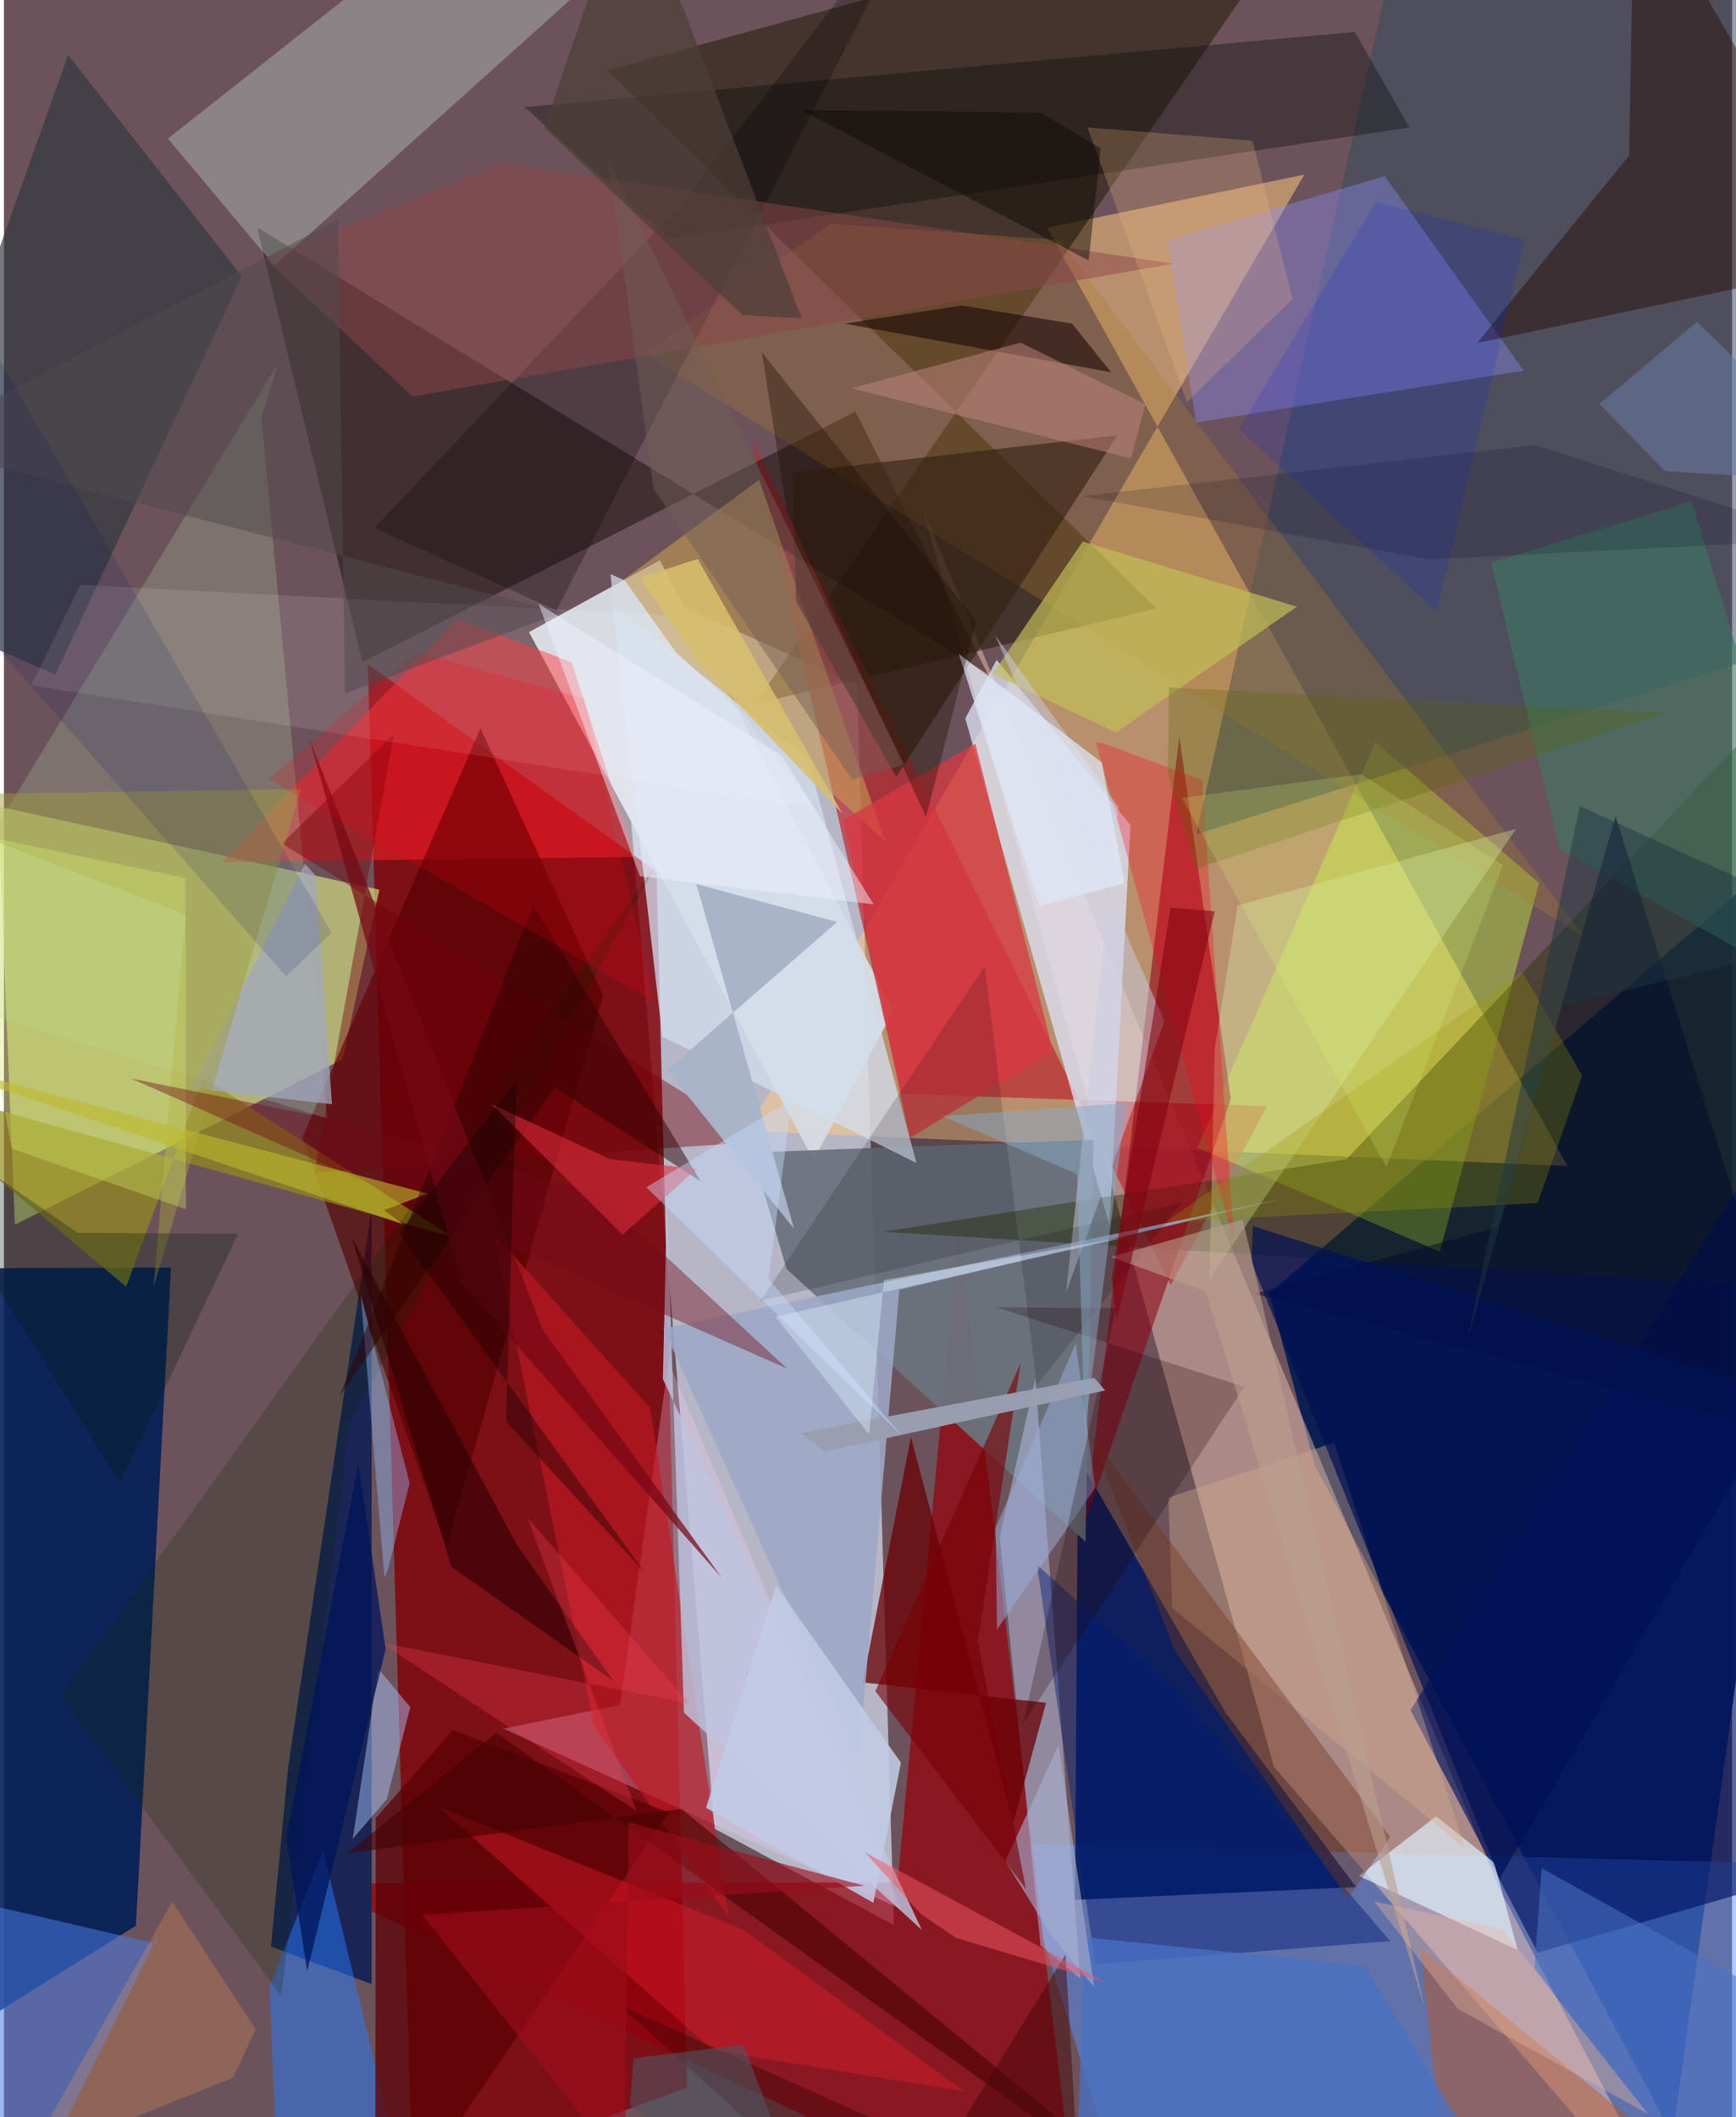<svg xmlns="http://www.w3.org/2000/svg" width="228" height="278" viewBox="0 0 836 1024"><path fill="#6c535b" d="M0 0h836v1024H0z"/><path fill="#c7cde0" fill-opacity=".808" d="M430.497 931.091l-17.774-599.703-119.241-53.732 50.244 606.784z"/><path fill="#051b50" fill-opacity=".914" d="M898 381.15L612.077 625.492l22.118 83.389 173.08 323.886z"/><path fill="#810009" fill-opacity=".824" d="M315.699 421.59l-139.68-100.32 21.704 736.777 132.698-48.325z"/><path fill="#ffcb80" fill-opacity=".514" d="M359.488 547.044L629.09 84.46l-124.42 25.718 251.768 453.797z"/><path fill="#dae785" fill-opacity=".635" d="M5.299 592.338l158.541-79.965 17.78-82.07-184.586-40.28z"/><path fill="#5492ff" fill-opacity=".475" d="M857.324 901.27l-368.717-9.62 59.86 194.35 299.616-36.835z"/><path fill="#ffd1bf" fill-opacity=".431" d="M813.818 1086l-90.673-173.2L444.44 246.052l169.911 608.373z"/><path fill="#021f59" fill-opacity=".89" d="M80.81 613.062l-121.47.443 28.895 365.119 75.634-47.243z"/><path fill="#95000a" fill-opacity=".706" d="M461.829 594.33l-29.522 316.103-282.923.524L520.424 1086z"/><path fill="#1f1400" fill-opacity=".498" d="M640.765-62L292.006 34.028l265.592 260.327-194.285 46.102z"/><path fill="#d7dbe2" fill-opacity=".965" d="M253.989 305.738l63.343-34.757 112.97 217.878-38.615 72.163z"/><path fill="#00185e" fill-opacity=".863" d="M590.872 828.185l-71.276-123.462-1.463 214.186 136.017-6.19z"/><path fill="#bc2931" fill-opacity=".698" d="M564.447 621.489l46.675-86.503-177.08-5.878-71.958-315.923z"/><path fill="#dde2f5" fill-opacity=".765" d="M480.22 319.136l-15.167 28.35 69.764 245.15 10.165-193.522z"/><path fill="#120603" fill-opacity=".459" d="M475.886 325.936l-63.955-126.85-238.533 121.126-50.92-210.226z"/><path fill="#6b737d" fill-opacity=".933" d="M361.95 557.394l16.671 56.428 144.584 131.865 3.872-194.356z"/><path fill="#1a2556" fill-opacity=".992" d="M129.156 941.5l8.336-86.878 40.329-269.292.059 374.318z"/><path fill="#cbff39" fill-opacity=".388" d="M694.63 605.408l-117.317-50.357 86.133-196.13 79.217 68.19z"/><path fill="#384960" fill-opacity=".533" d="M898 302.244L576.826 403.553 681.276-62 898-44.602z"/><path fill="#ff262e" fill-opacity=".494" d="M274.65 320.34l30.477 94.119-199.88 2.455 114.426-117.61z"/><path fill="#232d00" fill-opacity=".404" d="M898 624.69l-472.854-28.915 224.319-35.083L898 297.44z"/><path fill="#910214" fill-opacity=".576" d="M593.517 531.484L568.591 356.19l-18.416 152.703-27.183 227.497z"/><path fill="#dcfdf4" fill-opacity=".286" d="M79.343 67.029L239.255-59.283 342.761-62l-211.9 190.487z"/><path fill="#8e8fff" fill-opacity=".373" d="M563.074 116.164l104.892-30.963 67.234 94.06-158.479 25.062z"/><path fill="#ffd4fd" fill-opacity=".267" d="M433.965 923.327l-112.48-264.6-23.493 165.947-56.425 11.405z"/><path fill="#520100" fill-opacity=".639" d="M230.545 352.305l59.266 129.137-75.692 266.736-69.78-198.032z"/><path fill="#c5d0fd" fill-opacity=".427" d="M501.46 941.052l-19.718-197.833 17.22-76.396 21.719 290.1z"/><path fill="#31373e" fill-opacity=".667" d="M-62 288.268L31.007 26.555l84.067 107.023-90.228 192.714z"/><path fill="#6a0004" fill-opacity=".749" d="M415.474 813.728l23.31-118.668 49.467 186.821 15.894-58.296z"/><path fill="#277cff" fill-opacity=".49" d="M195.35 1063.678l-62.494 2.083-4.43-104.737 25.938-66.015z"/><path fill="#ad7c2d" fill-opacity=".294" d="M400.125 108.22l-90.55 62.74 454.978 282.311L510.627 116.1z"/><path fill="#090d0b" fill-opacity=".373" d="M251.944 51.802l401.547-36.36 26.419 46.192-358.039 53.943z"/><path fill="#c49953" fill-opacity=".608" d="M325 315.408l101.43 91.599-61.124-174.955-65.342 48.172z"/><path fill="#948c1b" fill-opacity=".694" d="M216.47 598.002l-120.077-76.9-37.266 101.25L-62 520.456z"/><path fill="#c11922" fill-opacity=".627" d="M312.632 681l-75.796-84.495 48.774 238.498 64.944 91.919z"/><path fill="#487be3" fill-opacity=".541" d="M74.864 935.423l-1.386 4.637L-62 908.618-.155 1086z"/><path fill="#5b0004" fill-opacity=".749" d="M321.728 876.64l-104.542-39.855-37.308 42.597-.3 206.618z"/><path fill="#001464" fill-opacity=".647" d="M885.39 500.13l-.719 402.868-142.648 41.437-61.572-117.31z"/><path fill="#b2d1a6" fill-opacity=".251" d="M-50.703 477.477l183.076-301.322-7.826 25.492 31.85 339.286z"/><path fill="#250700" fill-opacity=".439" d="M786.21 75.135l-73.542 90.773L898 126.975 788.661-62z"/><path fill="#d9eca9" fill-opacity=".357" d="M585.758 507.146l11.067-69.225 134.705-37.025-148.336 217.67z"/><path fill="#da3742" fill-opacity=".737" d="M507.442 508.178l-37.54-148.444-63.715 36.75 31.943 154.023z"/><path fill="#d3ddec" fill-opacity=".773" d="M441.433 562.504l-122.935-61.182-24.138-209.03 94.795 74.939z"/><path fill="#e3f3ff" fill-opacity=".659" d="M655.417 907.297l37.436-28.827 28.076 22.447 11.365 42.292z"/><path fill="#352114" fill-opacity=".624" d="M381.49 228.516l157.195-17.983-106.977 165.275-48.495-85.007z"/><path fill="#c75514" fill-opacity=".42" d="M685.183 941.817l150.281 122.548 16.684-6.621-156.127-14.306z"/><path fill="#bec4df" fill-opacity=".808" d="M328.957 828.378l115.1 105.08L318.77 667.004l1.921-84.088z"/><path fill="#c3bf57" fill-opacity=".682" d="M538.004 354.247l-59.708-28.204 43.616-64.159 103.547 31.554z"/><path fill="#3c7664" fill-opacity=".604" d="M752.509 410.834l-32.974-138.657 96.81-29.668 75.653 245.864z"/><path fill="#9da8c7" fill-opacity=".875" d="M617.85 579.921l-184.7 43.875-19.523 227.209-94.63-208.442z"/><path fill="#ea1c2f" fill-opacity=".392" d="M357.674 933.295l106.823 78.276-121.564-19.95-132.91-117.793z"/><path fill="#001d77" fill-opacity=".439" d="M528.009 950.134l-28.277-193.365 66.626 60.338L670.589 938.8z"/><path fill="#000005" fill-opacity=".263" d="M267.284 295.265l-88.076-39.93L328.003 98.511 450.893-62z"/><path fill="#0a2700" fill-opacity=".216" d="M167.11 688.355l-32.96 277.104L27.17 819.905l287.874-400.946z"/><path fill="#75000a" fill-opacity=".424" d="M134.472 407.979l54.169-53.01-38.466 212.244 216.675-15.131z"/><path fill="#8b464b" fill-opacity=".502" d="M197.647 191.78l-71.316-66.794 114.833-46.105 324.51 48.682z"/><path fill="#aac6ff" fill-opacity=".463" d="M168.726 889.386l16.47-19.116 11.38-44.627-15.483-18.463z"/><path fill="#a3a8bf" fill-opacity=".733" d="M150.756 423.489l-5.12-5.619L90.99 526.395l67.72 7.702z"/><path fill="#d4ae8f" fill-opacity=".392" d="M706.885 893.968L565.203 777.777l-1.924-53.465 80.237-26.572z"/><path fill="#96b9f9" fill-opacity=".416" d="M196.26 717.265l-23.68-91.215 11.485 137.09 1.718-4.054z"/><path fill="#73361d" fill-opacity=".408" d="M670.747 888.533l-20.65 29.757-83.593-119.885-41.295-105.088z"/><path fill="#ff031b" fill-opacity=".302" d="M595.143 601.307L528.265 358.92l3.505.565 47.782 17.776z"/><path fill="#cbcee3" fill-opacity=".498" d="M479.487 307.205l81.943 186.694-47.616 131.202 25.294-234.927z"/><path fill="#000729" fill-opacity=".471" d="M723.025 593.357l56.634-198.571L873.7 696.802l-268.797-71.08z"/><path fill="#160203" fill-opacity=".557" d="M535.588 180.047L406.551 156.52l56.85-8.75 53.33 8.759z"/><path fill="#c2867f" fill-opacity=".51" d="M552.243 195.547l-7.09 26.115-135.084-33.834 81.707-22.107z"/><path fill="#a9b4c8" fill-opacity=".996" d="M334.994 427.59l68.086 18.349-82.213 71.58 61.371 76.808z"/><path fill="#4972c6" fill-opacity=".749" d="M740.236 1086l-81.945-135.194-135.15-13.76L517.449 1086z"/><path fill="#fff" fill-opacity=".106" d="M392.114 391.032l-71.058-93.482-284.099-14.663-23.761 48.633z"/><path fill="#08000a" fill-opacity=".157" d="M499.66 669.93l-25.212-202.71-108.433 161.904 204.022-47.595z"/><path fill="#9c9800" fill-opacity=".278" d="M763.49 520.268l-21.542 61.636-179.73 9.035L734.42 469.966z"/><path fill="#a7afcf" fill-opacity=".592" d="M510.227 843.859l17.221 117.252L507.1 936.7l-22.663-36.457z"/><path fill="#9aaed8" fill-opacity=".514" d="M527.917 719.603L480.4 788.156l-.67-49.24 38.778-89.173z"/><path fill="#a19a3d" fill-opacity=".467" d="M87.8 442.328L72.347 622.735l71.325-241.078-205.673 3z"/><path fill="#2c0004" fill-opacity=".612" d="M248.336 747.514l-80.09-149.011 48.183 159.24 78.444 55.344z"/><path fill="#200100" fill-opacity=".247" d="M493.044 833.87l106.94-163.122-119.799-38.432 57.872.393z"/><path fill="#420000" fill-opacity=".557" d="M238.231 838.079l-72.186 58.303 161.752-21.527L584.655 1086z"/><path fill="#7a0105" fill-opacity=".612" d="M494.382 913.512l-72.826-95.53 70.317-158.787-20.76 134.609z"/><path fill="#586500" fill-opacity=".278" d="M563.052 374.6l.599-42.095 240.304 12.223-227.26 75.537z"/><path fill="#ffa151" fill-opacity=".235" d="M10.39 1045.23l71.06-125.42 40.312 61.644-10.87 23.432z"/><path fill="#f4b97f" fill-opacity=".239" d="M603.996 68.01l-79.816-6.362 48.146 132.778 51.04-49.807z"/><path fill="#0025df" fill-opacity=".161" d="M735.632 115.942l-71.83-18.173-66.399 109.718 95.742 88.423z"/><path fill="#d4ec6a" fill-opacity=".345" d="M88.024 584.881l-.152-160.178-113.13-23.642L3.823 555.605z"/><path fill="#9a9eb1" fill-opacity=".996" d="M397.277 702.067l135.446-29.561-5.284-6.109-142.224 26.68z"/><path fill="#700918" fill-opacity=".412" d="M61.46 521.61l99.183 20.123 126.777 35.725 91.53 84.524z"/><path fill="#00190f" fill-opacity=".29" d="M35.576 596.248l77.703.514-57.143 120.48L-62 528.643z"/><path fill="#beb82e" fill-opacity=".604" d="M183.943 585.316l9.241 6.93-250.359-84.227 262.035 69.284z"/><path fill="#2e0002" fill-opacity=".486" d="M337.044 571.328l-70.644-45.44-104.02 149.367 93.687-237.418z"/><path fill="#4b72c6" fill-opacity=".545" d="M740.41 951.746L841.92 1086 898 989.296 743.88 903.57z"/><path fill="#001154" fill-opacity=".698" d="M604.217 593.008l257.104 81.7-137.753 233.791-120.149-298.335z"/><path fill="#750714" fill-opacity=".714" d="M147.966 357.943l112.944 285.6 86.228 119.431-125.757-142.49z"/><path fill="#47070a" fill-opacity=".494" d="M520.745 1069.711l-223.191-99.989L426.689 1086l86.85-140.607z"/><path fill="#dd2c3b" fill-opacity=".576" d="M236.037 534.133l63.22 63.03 35.86-31.728-41.904-4.794z"/><path fill="#88a9c5" fill-opacity=".518" d="M542.796 533.53l-88.569 6.356 64.875 27.987 3.767 125.276z"/><path fill="#677aa1" fill-opacity=".561" d="M819.107 155.561L898 233.7l-94.516-5.831-31.658-32.558z"/><path fill="#c3cbe6" fill-opacity=".878" d="M373.567 766.871l-33.932 107.503 80.945 45.938 13.345-67.772z"/><path fill="#ff0012" fill-opacity=".18" d="M314.593 484.595l-33.9-146.767-81.26-22.362-71.435 61.473z"/><path fill="#ff4155" fill-opacity=".278" d="M306.032 875.944l-123.842-81.54 149.271 29.476-78.323-90.036z"/><path fill="#ba9f8f" fill-opacity=".592" d="M581.391 624.586L687.43 971.529l-88.124-381.685-63.65 18.126z"/><path fill="#9d0d1b" fill-opacity=".608" d="M202.489 926.191l97.874 123.533 1.76-168.426 114.068 30.775z"/><path fill="#cadffe" fill-opacity=".424" d="M369.863 618.63l65.058 76.378-124.149-120.75 70.45-42.491z"/><path fill="#dfeaf9" fill-opacity=".698" d="M500.915 438.219l41.223-11.071-11.013-58.357-69.219-52.536z"/><path fill="#1e0c01" fill-opacity=".361" d="M378.739 247.4l-12.075-76.963 103.69 129.85-24.274 94.97z"/><path fill="#735d58" fill-opacity=".475" d="M410.344 377.145l25.16-7.481L292.53 78.26l21.7 158.122z"/><path fill="#ddf1fd" fill-opacity=".4" d="M373.29 636.851l45.232 56.876 7.231-74.622 119.69-21.31z"/><path fill="#4f515e" fill-opacity=".62" d="M302.777 1018.157l1.795-22.69 53.219-6.487L394.6 1086z"/><path fill="#0a0501" fill-opacity=".439" d="M501.473 54.452l29.121 17.307-5.846 54.192-139.274-72.732z"/><path fill="#514b4f" fill-opacity=".514" d="M-46.172 214.706l207.746-108.447 3.42 229.157 104.777-39.24z"/><path fill="#d7bf6e" fill-opacity=".878" d="M307.612 279.41l27.885 40.078 70.167 74.111-70.068-123.242z"/><path fill="#f0f3ff" fill-opacity=".467" d="M307.63 423.787l-49.031-131.794 117.675 73.42 44.437 72.002z"/><path fill="#4d3e39" fill-opacity=".714" d="M261.475 61.801L303.377-62l82.57 215.993-28.705-1.607z"/><path fill="#180000" fill-opacity=".404" d="M191.132 596.276l56.766-73.686-5.03 164.92 67.036 72.954z"/><path fill="#defd79" fill-opacity=".192" d="M656.712 374.487l68.486 43.947L668.8 564.468l-98.976-178.527z"/><path fill="#000523" fill-opacity=".161" d="M521.401 239.955l219.556-24.694 141.516 45.506-192.852 9.855z"/><path fill="#81010f" fill-opacity=".561" d="M538.393 638.641l-2.51-20.637 28.45-179.015 21.395 1.769z"/><path fill="#e9b79e" fill-opacity=".373" d="M703.302 971.578l92.118 50.895-70.455-89.299-62.171-13.596z"/><path fill="#ed5662" fill-opacity=".514" d="M460.634 937.338l72.879 21.762-117.029-63.24 27.132 29.938z"/><path fill="#001367" fill-opacity=".141" d="M-62 70.698l220.458 380.407-21.949 21.144L-7.413 308.557z"/><path fill="#1c3543" fill-opacity=".475" d="M898 451.425l-144.617 35.207-45.727 162.878 54.702-259.62z"/><path fill="#00145a" fill-opacity=".733" d="M171.432 707.878l-34.85 180.898 10.126 64.628 37.959-155.807z"/></svg>